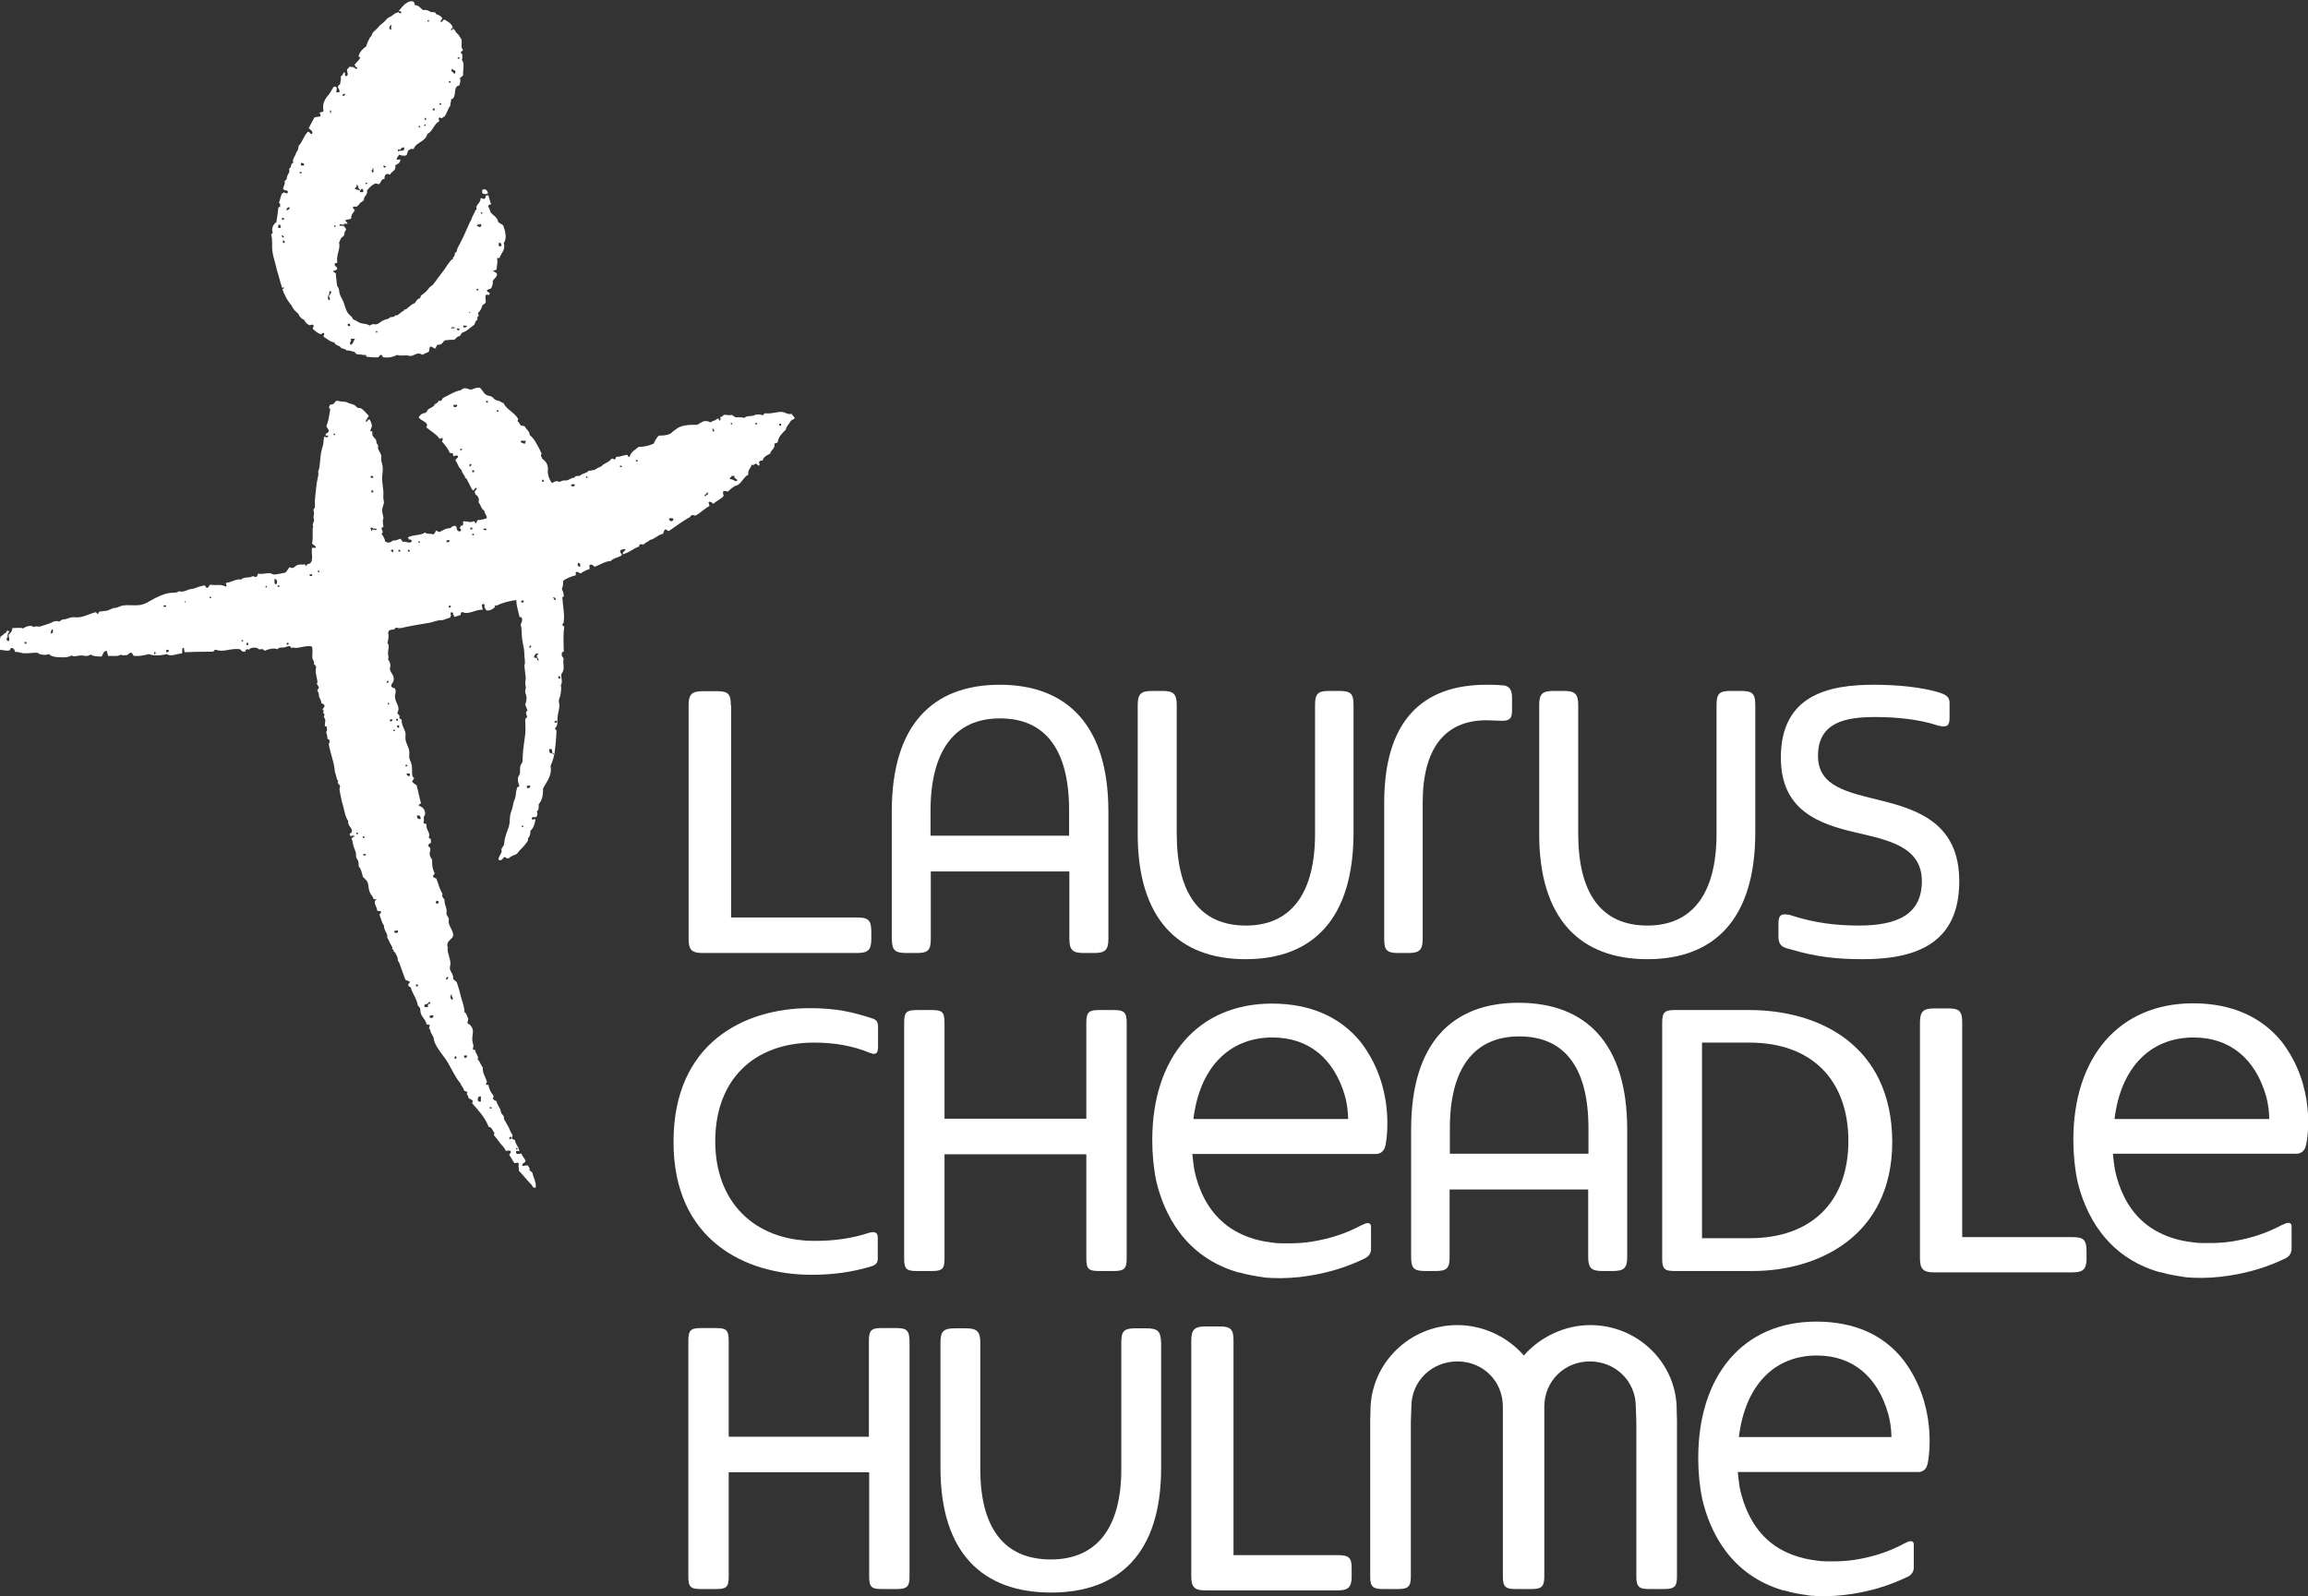 <?xml version="1.0" encoding="UTF-8"?> <!-- Generator: Adobe Illustrator 22.1.0, SVG Export Plug-In . SVG Version: 6.00 Build 0) --> <svg xmlns="http://www.w3.org/2000/svg" xmlns:xlink="http://www.w3.org/1999/xlink" version="1.1" id="Layer_1" x="0px" y="0px" viewBox="0 0 857.7 593.2" style="enable-background:new 0 0 857.7 593.2;" xml:space="preserve"><rect x="0" y="0" width="857.7" height="593.2" fill="#333333" stroke="none"/> <style type="text/css"> .st0{fill:#FFFFFF;} </style> <g> <path class="st0" d="M301.6,473.8c8.1,0,15.2-1,22.4-3.2c1.5-0.5,2.2-1.3,2.2-2.8V460c0-1.9-1-2.4-3.3-1.8c-6,2-12.6,3-20.1,3 c-22.5,0-37-14.5-37-37c0-22.7,14.1-36.7,36.8-36.7c7.8,0,14.6,1.3,20.6,3.8c0.6,0.2,1.2,0.4,1.6,0.4c0.7,0,1.5-0.3,1.5-2.6v-7.4 c0-1.9-0.5-2.7-2.2-3.2c-7-2.3-13.3-3.8-23.1-3.8c-24.5,0-50.7,13-50.7,49.6C250.2,460.8,276.8,473.8,301.6,473.8z"></path> <path class="st0" d="M351,467.7V429h52.7v38.7c0,3.9,0.8,4.7,4.7,4.7h5.5c3.9,0,4.8-0.9,4.8-4.7v-87.5c0-3.9-0.9-4.8-4.8-4.8h-5.5 c-3.9,0-4.7,0.9-4.7,4.8v35.6H351v-35.6c0-4-0.8-4.8-4.7-4.8h-5.6c-3.9,0-4.7,0.9-4.7,4.8v87.5c0,3.9,0.8,4.7,4.7,4.7h5.6 C350.2,472.4,351,471.6,351,467.7z"></path> <path class="st0" d="M615.7,471.2c0-0.1-0.1-0.1-0.1-0.2v0.3C615.7,471.2,615.7,471.2,615.7,471.2z"></path> <path class="st0" d="M650.1,375.4h-27.7c-3.9,0-4.7,0.9-4.7,4.8v87.5c0,3.9,0.8,4.7,4.7,4.7h28.9c23.9,0,51.9-12.6,51.9-48.1 C703,388.2,675.7,375.4,650.1,375.4z M650.2,460.2h-17.7v-72.7h17.6c23,0,36.8,13.7,36.8,36.7C686.8,446.8,673.1,460.2,650.2,460.2 z"></path> <path class="st0" d="M333.1,493.6h-5.5c-3.9,0-4.7,0.9-4.7,4.8v35.6h-52.1v-35.6c0-4-0.8-4.8-4.7-4.8h-5.6c-3.9,0-4.7,0.9-4.7,4.8 v87.5c0,3.9,0.8,4.7,4.7,4.7h5.6c3.9,0,4.7-0.8,4.7-4.7v-38.7H323v38.7c0,3.9,0.8,4.7,4.7,4.7h5.5c3.9,0,4.8-0.9,4.8-4.7v-87.5 C337.9,494.5,337,493.6,333.1,493.6z"></path> <path class="st0" d="M770.1,459.8h-1.5h-39.4v-79.7c0-4.1-0.9-5.3-5.1-5.3h-5.3c-4.1,0-5.3,1.2-5.3,5.3v87.5c0,4.1,1.2,5.3,5.3,5.3 h51.3c3.5,0,4.8-0.8,5.2-3.5c0.1-0.5,0.1-1.1,0.1-1.8v-2.5C775.4,460.7,774.2,459.8,770.1,459.8z"></path> <path class="st0" d="M497.1,578h-1.5h-37.2v-79.7c0-4.1-0.9-5.3-5.1-5.3h-5.3c-4.1,0-5.3,1.2-5.3,5.3v87.5c0,4.1,1.2,5.3,5.3,5.3 h49c3.5,0,4.8-0.8,5.2-3.5c0.1-0.5,0.1-1.1,0.1-1.8v-2.5C502.4,578.9,501.3,578,497.1,578z"></path> <path class="st0" d="M425.9,493.7h-4c-4.3,0-5.2,1.1-5.2,5.3v47c0,21.7-9,33.6-26.2,33.6c-17.5,0-26.2-11.9-26.2-33.6v-47 c0-4.1-1.2-5.3-5.4-5.3h-4c-4.3,0-5.4,1.1-5.4,5.3v46.6c0,31.7,15.8,46.3,41.1,46.3s40.9-14.6,40.9-46.3v-46.6 C431.3,494.8,430.4,493.7,425.9,493.7z"></path> <path class="st0" d="M591,492.5c-9.4,0-18.6,4.3-24.7,11.3c-6.1-7-15.2-11.3-24.7-11.3c-17.8,0-32.3,14.3-32.3,31.8l-0.1,3.6v58 c0,3.8,0.9,4.7,4.9,4.7h5.4c3.8,0,4.8-0.9,4.8-4.7v-57.5l0.2-5.6c0-9.4,7.5-16.8,17.1-16.8c9.6,0,16.9,7.4,16.9,16.8l0,5.6v57.5 c0,3.8,0.9,4.7,4.8,4.7h2.9h0h2.9c3.8,0,4.8-0.9,4.8-4.7v-57.5l0-5.6c0-9.4,7.4-16.8,16.9-16.8c9.6,0,17.1,7.4,17.1,16.8l0.2,5.6 v57.5c0,3.8,0.9,4.7,4.8,4.7h5.4c4,0,4.9-0.9,4.9-4.7v-58l-0.1-3.6C623.3,506.8,608.8,492.5,591,492.5z"></path> <path class="st0" d="M847.8,387c-7.4-9-18.4-14.1-32.8-14.1c-27.6,0-44.5,20.1-44.5,50.7c0,5.4,0.5,10.5,1.5,15.3 c2.7,11.5,10.2,28.2,30.8,34l0-0.1c1.7,0.5,3.4,0.9,5.1,1.2c0,0,0,0,0,0c0,0,0.1,0,0.1,0c0.6,0.1,1.1,0.2,1.7,0.3 c0.4,0.1,0.9,0.1,1.3,0.2c0.2,0,0.3,0,0.5,0.1c0.5,0.1,1.1,0.1,1.6,0.2c0.2,0,0.3,0,0.5,0c0.5,0,0.9,0.1,1.4,0.1 c4.5,0.2,9.1-0.1,13.5-0.8c7.7-1.2,14.4-3.3,20.8-6.4c2.4-1.1,2.3-3.5,2.3-3.5l0,0v-3.6l0-3.3c0-0.1,0-0.5,0-1.5 c0-1.3-1-1.3-1.3-1.3c-0.1,0-0.1,0-0.1,0l0,0c-0.6,0-1.3,0.5-2.2,0.8c-5.5,2.9-11.1,4.9-18.5,6.1c-2.7,0.4-5.3,0.6-7.8,0.6 c-0.1,0-0.2,0-0.4,0c-1,0-1.9,0-2.9,0c-1.2,0-2.4-0.1-3.7-0.3c-4.2-0.5-8.5-1.6-12.5-3.7c-5.9-3-11.1-8.2-14.3-16.6 c-0.1-0.3-0.2-0.7-0.4-1c-0.6-1.8-1.2-3.8-1.6-5.9c0,0,0,0,0,0c-0.3-1.8-0.5-3.7-0.7-5.7h16.3v0h42.2h0.5h0.5h0.7h8.1 c1.5,0,2.7-1,3.2-2.3c0.1-0.3,0.2-0.7,0.3-1C857.6,422.9,860.8,403.8,847.8,387z M843.3,415.9h-57.5c2.3-18.9,13.1-30.3,29.4-30.3 c13.5,0,22.9,7.9,26.9,21.7c0.7,2.5,1,4.9,1.1,6.5C843.3,415.1,843.3,415.9,843.3,415.9L843.3,415.9z"></path> <path class="st0" d="M509.5,464.3L509.5,464.3l0-3.6l0-3.3c0-0.1,0-0.5,0-1.5c0-1.3-1-1.3-1.3-1.3c-0.1,0-0.1,0-0.1,0v0 c-0.6,0-1.3,0.5-2.2,0.8c-5.5,2.9-11.1,4.9-18.5,6.1c-2.6,0.4-5.3,0.6-7.8,0.6c-0.1,0-0.2,0-0.4,0c-1,0-1.9,0-2.9,0 c-1.2,0-2.4-0.1-3.7-0.3c-4.2-0.5-8.5-1.6-12.5-3.7c-5.8-3-11.1-8.2-14.3-16.6c-0.1-0.3-0.2-0.7-0.4-1c-0.6-1.8-1.2-3.8-1.6-5.9 c0,0,0,0,0,0c-0.3-1.8-0.5-3.7-0.7-5.7h16.3v0h42.2h0.5h0.5h0.7h8.1c1.5,0,2.7-1,3.2-2.3c0.1-0.3,0.2-0.7,0.3-1 c0.5-2.6,3.6-21.8-9.4-38.5c-7.4-9-18.4-14.1-32.8-14.1c-27.6,0-44.5,20.1-44.5,50.7c0,5.4,0.5,10.5,1.5,15.3 c2.7,11.5,10.2,28.2,30.8,34l0-0.1c1.7,0.5,3.4,0.9,5.1,1.2c0,0,0,0,0,0c0,0,0.1,0,0.1,0c0.6,0.1,1.1,0.2,1.7,0.3 c0.4,0.1,0.9,0.1,1.3,0.2c0.2,0,0.3,0,0.5,0.1c0.5,0.1,1.1,0.1,1.6,0.2c0.2,0,0.3,0,0.5,0c0.5,0,0.9,0.1,1.4,0.1 c4.5,0.2,9.1-0.1,13.5-0.8c7.7-1.2,14.4-3.3,20.8-6.4C509.7,466.6,509.5,464.3,509.5,464.3z M472.9,385.6 c13.5,0,22.9,7.9,26.9,21.7c0.7,2.5,1,4.9,1.1,6.5c0.1,1.3,0.1,2.1,0.1,2.1h-57.5C445.8,397,456.6,385.6,472.9,385.6z"></path> <path class="st0" d="M675,491.2c-27.3,0-43.9,20.1-43.9,50.7c0,5.4,0.5,10.5,1.5,15.3c2.7,11.5,10.1,28.2,30.4,34l0-0.1 c1.7,0.5,3.3,0.9,5,1.2c0,0,0,0,0,0c0,0,0.1,0,0.1,0c0.6,0.1,1.1,0.2,1.7,0.3c0.4,0.1,0.9,0.1,1.3,0.2c0.2,0,0.3,0,0.5,0.1 c0.5,0.1,1.1,0.1,1.6,0.2c0.2,0,0.3,0,0.5,0c0.5,0,0.9,0.1,1.4,0.1c4.4,0.2,8.9-0.1,13.3-0.8c7.6-1.2,14.2-3.3,20.6-6.4 c2.4-1.1,2.2-3.5,2.2-3.5l0,0l0-3.6v-3.3c0-0.1,0-0.5,0-1.5c0-1.3-0.9-1.3-1.2-1.3c-0.1,0-0.1,0-0.1,0l0,0c-0.6,0-1.3,0.5-2.1,0.8 c-5.4,2.9-11,4.9-18.3,6.1c-2.6,0.4-5.2,0.6-7.7,0.6c-0.1,0-0.2,0-0.3,0c-0.9,0-1.9,0-2.9,0c-1.2,0-2.4-0.1-3.6-0.3 c-4.1-0.5-8.4-1.6-12.4-3.7c-5.8-3-10.9-8.2-14.1-16.6c-0.1-0.3-0.2-0.7-0.4-1c-0.6-1.8-1.2-3.8-1.6-5.9c0,0,0,0,0,0 c-0.3-1.8-0.5-3.7-0.7-5.7h16v0h41.6h0.5h0.5h0.6h8c1.5,0,2.7-1,3.1-2.3c0.1-0.3,0.2-0.7,0.3-1c0.5-2.6,3.6-21.8-9.2-38.5 C700,496.2,689.2,491.2,675,491.2z M702.9,534.1h-56.7c2.3-18.9,12.9-30.3,29-30.3c13.3,0,22.6,7.9,26.5,21.7 c0.7,2.5,1,4.9,1.1,6.5C702.9,533.3,702.9,534.1,702.9,534.1L702.9,534.1z"></path> <path class="st0" d="M524.4,419.8v47.3c0,4.2,0.9,5.3,5.3,5.3h3.9c4.2,0,5.1-1.2,5.1-5.3v-25h51.5v25c0,4.2,1.2,5.3,5.3,5.3h3.9 c4.2,0,5.3-1.2,5.3-5.3v-47.3c0-32.2-15.5-47.1-40.4-47.1C539.8,372.7,524.4,387.5,524.4,419.8z M564.6,385.2 c17.2,0,25.7,12.1,25.7,34.1v9.5h-51.5v-9.5C538.8,397.3,547.6,385.2,564.6,385.2z"></path> <path class="st0" d="M271.6,262.2c0-4.2-0.9-5.3-5.1-5.3h-5.3c-4.2,0-5.3,1.2-5.3,5.3v86.7c0,4.2,1.2,5.3,5.3,5.3h57.3 c4.2,0,5.3-1.2,5.3-5.3v-2.6c0-4.4-1.2-5.3-5.3-5.3h-46.8V262.2z"></path> <path class="st0" d="M462.9,356.5c24.8,0,40.1-14.8,40.1-47.1v-47.3c0-4.2-0.9-5.3-5.3-5.3h-3.9c-4.2,0-5.1,1.2-5.1,5.3v47.8 c0,22-8.8,34.1-25.7,34.1c-17.2,0-25.7-12.1-25.7-34.1v-47.8c0-4.2-1.2-5.3-5.3-5.3h-3.9c-4.2,0-5.3,1.2-5.3,5.3v47.3 C422.6,341.7,438.1,356.5,462.9,356.5z"></path> <path class="st0" d="M519.5,354.2h3.9c4.2,0,5.3-1.2,5.3-5.3v-50.6c0-20.2,8.3-30.6,23.7-30.6c1.6,0,4.2,0.2,5.8,0.2 c2.8,0,3.7-0.9,3.7-3.7v-4.9c0-3.2-1.2-4.6-3.9-4.6c-1.9-0.2-3.9-0.2-5.6-0.2c-24.1,0-38,13.7-38,43.8v50.8 C514.4,353.1,515.4,354.2,519.5,354.2z"></path> <path class="st0" d="M612.2,356.5c24.8,0,40.1-14.8,40.1-47.1v-47.3c0-4.2-0.9-5.3-5.3-5.3H643c-4.2,0-5.1,1.2-5.1,5.3v47.8 c0,22-8.8,34.1-25.7,34.1c-17.2,0-25.7-12.1-25.7-34.1v-47.8c0-4.2-1.2-5.3-5.3-5.3h-3.9c-4.2,0-5.3,1.2-5.3,5.3v47.3 C571.8,341.7,587.4,356.5,612.2,356.5z"></path> <path class="st0" d="M336.9,354.2h3.9c4.2,0,5.1-1.2,5.1-5.3v-25h51.5v25c0,4.2,1.2,5.3,5.3,5.3h3.9c4.2,0,5.3-1.2,5.3-5.3v-47.3 c0-32.2-15.5-47.1-40.4-47.1c-24.8,0-40.1,14.8-40.1,47.1v47.3C331.5,353.1,332.4,354.2,336.9,354.2z M371.6,267 c17.2,0,25.7,12.1,25.7,34.1v9.5h-51.5v-9.5C345.9,279.1,354.7,267,371.6,267z"></path> <path class="st0" d="M665.3,352.8c10,3,17.9,3.7,27.1,3.7c20.9,0,35.7-6.7,35.7-29c0-21.1-14.8-26.4-28.8-29.9 c-13-3.2-23.7-5.3-23.7-16.7c0-12.8,10.9-14.4,21.3-14.4c7.2,0,16,0.7,23.4,3.2c3.2,0.7,4.2,0.2,4.2-3v-5.3c0-2.1-0.9-3-3.5-3.9 c-6.5-2.1-16-3-24.6-3c-16.7,0-34.6,3.7-34.6,27.1c0,19.5,13.9,24.6,27.8,27.8c11.8,2.8,24.6,5.1,24.6,18.1 c0,12.3-9,16.5-23.4,16.5c-8.1,0-16.5-0.9-25.5-3.9c-3.2-0.7-4.4-0.2-4.4,3.2v5.1C661.1,351.2,662.1,352.1,665.3,352.8z"></path> <path class="st0" d="M256.9,191.6c0.5-0.5,0.9,0.1,1.6,0c1.9-1,3.2-2.5,5.1-3.5c0.2-0.6-0.7-1.3,0-1.6c0.9-0.1,1,0.6,1.6,0.7 c1.1-1.1,2.7-1.7,3.7-2.8c0-0.7-0.5-1.3,0-1.9c0.8-0.1,1.1,0.2,1.6,0.2c0.8-0.7,1.4-1.3,2.3-1.9c0.5-0.3,1.2-0.4,1.6-0.7 c1.5-1.1,2.1-2.9,3.7-3.7c-0.3-1.9,1-2.3,1.2-3.7c0.4,0,0.5,0.3,0.9,0.2l-0.1-0.4l0.3,0.1c0.8-0.8,1,0.4,1.6,0.5 c0.5-0.4,0.1-0.9,0-1.4c0.4-0.2,0.6-0.7,1.4-0.5c0.3-1.4,1.6-2,2.8-2.6c0.3-1.5,1.9-1.7,1.6-3.7c0.3-0.2,0.9-0.2,1.2-0.5 c0.3-2.3,1.8-3.4,3-4.7c0.3-1.5,1.3-2.1,1.9-3.3c0.4-0.5,1.3-0.4,1.4-1.2c-0.4-0.4-0.8-0.9-1.2-1.4c-1.4,0.4-2.3-0.6-3.5-0.7 c-1.9-0.1-3.8,0.8-6.3,0.5c-0.5,0.1-0.4,0.8-1.2,0.7c-0.4-0.4-1.6-0.2-2.3-0.2c-1,0.7-2,0.4-3.3,0.7c-0.4,0.1-0.6,0.4-0.9,0.5 c-0.3,0-0.8-0.2-1.2-0.2c-0.7,0-1.4,0-2.1,0c-0.6-0.3-0.9-0.8-1.6-0.9c-0.9,0.4-1.8-0.2-2.6,0c-0.5,0.1-0.7,1-1.4,0.7 c-0.1,0.4,0.3,1.4-0.2,1.4c-0.5-0.1-0.2-0.9-0.9-0.7c-0.6,0.7-1.9,0.8-2.6,1.4c-0.6-0.4-1.2-0.5-1.9-0.5c-1.2,0-2.2,1.1-3.1,1.4 c-2.2-0.1-4.3,0.1-5.6,0.5c-0.6,0.2-1.2,0.5-1.6,0.7c-0.9,0.6-1.1,0.9-1.9,1.4c-0.9,1.3-3.6,1.4-5.1,1.4c-0.8,0.8-1.4,1.9-1.9,3 c-1.6,0.7-3.4,1.2-5.6,1.2c-1.2,1.1-2.9,1.8-3.3,3.7c-0.9,0.2-0.4-1-1.4-0.7c-1.2,0.2-2.1,0.7-3.5,0.7c-0.5,0.1-0.1,1-0.7,0.9 c-0.6,0.1-0.5-0.4-1.2-0.2c-0.8,1.4-2.8,1.6-3.7,2.8c-0.9,0.4-1.8,0.8-2.6,1.4c-0.9-0.1-1.2,0.4-2.1,0.2c-0.5,0.8-1.8,1-2.6,1.4 c-0.3,0.1-0.4,0.4-0.7,0.5c-0.5,0.2-1.1,0-1.6,0.2c-0.1,0-0.3,0.4-0.5,0.5c-0.3,0.2-0.5,0.1-0.9,0.2c-0.5,0.2-0.9,0.5-1.4,0.7 c-0.6,0.3-1.1,0.1-1.9,0.2c-0.4,0.1-0.9,0.4-1.2,0.5c-0.5,0-0.9-0.5-1.4-0.2c-0.7,0-0.8,0.6-1.6,0.5c-0.6-0.9-1.2-2-1.4-3.5 c-0.1-0.7,0.1-1.5,0-2.1c-0.2-1.7-1-2.5-2.1-3.3c-0.1-0.6-0.9-1.2-0.2-1.9c-1.3-2.6-2.4-5.2-4.5-7c0.1-1.3-1.3-2-1.9-3.3 c-0.7,0.2-0.8-0.2-1.4-0.2c-0.4-0.5-0.6-1.2-1.2-1.6c0.1-0.3,0.3-0.4,0.2-0.9c-1.4-2.4-4.2-3.3-5.4-5.8c-0.6-0.1-0.8-0.4-1.4-0.7 c-0.4-0.2-1.1-0.2-1.6-0.5c-0.5-0.3-0.9-0.9-1.4-1.2c-0.7-0.3-1.5-0.3-2.1-0.7c-1-0.7-1.4-1.9-2.3-2.6c-1.6-0.2-2.2,0.6-3.5,0.7 c-0.8-0.1-1.2-0.6-2.3-0.5c-0.4,0.2-0.9,0.3-1.2,0.7c-2.6,0.5-4.4,1.9-6.5,2.8c-0.5,0.2-0.5,0.9-0.9,1.2c-0.4,0-0.7,0-0.9-0.2 c0,0.8-1,1.2-1.4,1.4c-0.1,0-0.2,0.4-0.2,0.5c-0.7,0.6-1.2,0.9-1.9,1.2c-0.7,0.3-0.9,1.5-1.6,1.6c-1.2,0.1-1.8,0.8-2.3,1.6 c0.7,1.4,4.1,1.8,2.8,3.7c1.6,1.4,3.6,2.4,4.9,4.2c0.6,0.3,1-0.7,1.2,0c0.2,0.7-0.3,0.6-0.2,1.2c1.1,1.2,2.1,2.4,2.8,4 c0.3,0.2,0.6,0.3,1.2,0.2c0,0.6,0,1.1,0.5,1.2c0-0.4,1.4-0.4,1.4,0c0.1,0.9-1,0.7-0.9,1.6c0.8,0.9,1,2.6,2.1,3.3 c0.2,0.7,0.4,1.1,0.7,1.6c0.2,0.4,0.9,0.9,0.7,1.6c0.6-0.1,0.7,0.5,0.9,0.9c0.8,1.2,1.2,2.8,2.1,3.7c0.6-0.2,0.5-1.1,1.4-0.9 c0,0.9-1,0.7-0.7,1.9c0.2,0.8,1.1,0.8,1.2,1.6c0.4,0.3,0.2,1.2,0.2,1.9c0.8,0.9,1,2.5,2.1,3c0,1.3,1,1.5,0.9,2.8 c-1,0.4-2,0.6-3.3,0.7c-0.5,0.2-0.3,1.1-0.9,1.2c-0.2-0.3-0.2-0.9-0.9-0.7c-1.1,0.6-2.2-0.2-3.7,0c0,0.7,0.2,1.6-0.5,1.6 c-0.2,0-0.3,0-0.5,0l0.1,0.4l-0.4,0.3c0.1,0.4,0.7,0.4,0.5,1.2c-1,0.7-1.8-0.5-1.6-1.6l-0.3,0.1l-0.1-0.4c-0.9,0-1.5,0.4-1.9,0.9 c-1.8,0-2.8,0.8-4,1.4c-0.7,0.1-0.7-0.5-1.4-0.5c-0.3,0.6-0.4,1.3-1.2,1.4c-0.8-0.4-2.4,0-2.8-0.7c-1.6,1.2-4.9,0.8-6.5,1.9 l0.4,0.3l-0.1,0.4c0.7,0,1.3,0,1.2,0.7c-0.6,1.1-2.1-0.2-3.5,0.2c0.2-0.7-0.6-0.4-0.5-1.2c-1,0.2-1.7,0.8-3,0.7 c-0.5,0.5-1.1,0.9-2.3,0.7c0-0.2-0.2-0.3-0.5-0.2c-0.2-1.2-0.8-2.2-1.4-3c0.9-0.7,0.1-1.1,0-2.1c0.1-0.3,0.5-0.3,0.7-0.5 c-0.1-0.9-0.3-1.9-0.2-2.6c0-0.3,0.3-0.3,0.2-0.7c-0.1-0.9-0.5-1.9-0.5-2.8c0-1,0.6-2,0.7-3c0-0.3-0.2-0.8-0.2-1.2 c-0.1-0.8,0-1.7,0-2.6c-0.1-1.4-0.4-3.1-0.5-4.7c0-1.7,0.4-3.3,0.2-4.9c-0.1-0.7-0.4-1.4-0.5-2.1c-0.1-0.7,0.1-1.4,0-1.9 c-0.2-0.8-0.9-1.7-1.2-2.6c-0.1-0.4,0.1-0.8,0-1.2c0-0.1-0.4-0.6-0.5-0.7c-0.2-0.4-0.1-1-0.2-1.2c-0.4-0.7-1.1-1.2-1.4-1.9 c-0.2-0.3,0.1-0.8,0-1.2c-0.2-0.5-1.1,0.1-0.7-0.7c0.2-0.6,0.5-1,0.5-1.6c0-0.8-0.5-1.6-0.7-2.1c-0.1-0.2-0.2-0.3-0.5-0.2l-0.1,0.4 l-0.4-0.1c0,0.2,0,0.3,0,0.5c-0.2,0-0.3,0-0.5,0c0-0.2,0-0.3,0-0.5l0.1-0.4l0.4,0.1c-0.3-0.9,0.6-0.7,0.5-1.4 c-0.9-0.9-1.9-2.3-3-2.8c-0.3-0.1-0.8,0-1.2-0.2c-0.2-0.1-0.5-0.5-0.7-0.7c-0.8-0.6-1.4-0.6-2.3-0.9c-0.5-0.2-0.8-0.4-1.2-0.5 c-1.1-0.2-2.2-0.1-3.3-0.5c-0.8,0.1-0.8,0.9-1.4,1.2c-0.4,0.4-1.6,0-1.4,0.9c-0.8,0.4,0.4,0.8,0.2,1.4c-0.4,2-0.6,4.3-1.4,5.8 c0.1,0.9,0.9,1.2,0.9,2.1c-0.3,0.4-0.6,0.8-1.2,0.9l0.1,0.3l-0.1,0.4c0.3,0,0.6,0,0.9,0c0.1,0.7-0.6,0.8-0.9,0.5l-0.2-0.1l-0.2-0.1 c-0.4,0.7-0.3,2.1-0.5,3c-0.2,0.8-0.5,1.7-0.7,2.6c-0.4,2.2-0.4,3.8-0.7,5.8c-0.1,0.7-0.5,1.7-0.5,2.1c0,0.1,0.2,0.3,0.2,0.2 c-0.3,2-0.8,3.6-0.9,5.4c-0.2,2-0.4,3.4-0.5,4.9c0,0.8,0.1,1.6,0,2.3c0,0.4-0.4,0.6-0.5,0.9c0,0.5,0.3,1.1,0.2,1.6 c0,0.4-0.2,0.8-0.2,1.2c0,0.4,0.3,0.8,0.2,1.2c0,0.6-0.4,1-0.5,1.6c0,0.3,0.2,0.6,0.2,0.7c0,0.3-0.2,0.3-0.2,0.7 c0,2.3,0.1,3.9-0.2,5.6c0.3,0.7,1.4,0.6,1.4,1.6c-0.5,0-0.9,0-1.4,0c-0.6,1.7,1.2,6-1.9,6.1l0.1,0.3l-0.4,0.1c0,0.4-0.3,0.6-0.2,0 l-0.3-0.1l0.1-0.3c-0.9,0.3-1.8,0-2.6,0.2c-0.8,0.2-1.3,1-2.1,1.2c-0.6,0.1-0.5-0.4-1.2-0.2c-0.4,0.7-0.9,1.3-1.4,1.9 c-1.2,0.2-3.4,0.8-4.4,0.7c-0.6-0.1-1-0.5-1.6-0.5c-1.3,0-2.6,0.5-4.2,0.2c-0.3,0.3-0.1,1.1-0.7,1.2c-0.7,0.2-0.7-0.4-1.4-0.2 c-1.4,0.8-3,0-4.2,1.2c-1.8-0.4-3.6,1.1-5.6,1.2c-0.1,0.7,0.6,1.2-0.2,1.4c-1.5-1-3.4-0.3-5.6-0.7c-0.6,0.2-0.5,1.1-1.2,1.2 c-0.7,0-0.4-1-1.2-0.9c-1.1,0.2-2.4,0.6-3.1,0.9c-0.8,0.4-1.2,0.3-2.1,0.5c-0.4,0.1-1,0.3-1.4,0.5c-1.1,0.3-1.7,0.6-2.6,0.2 c-1.1,0.8-2.3,0.5-3.7,0.7c-2.1,0.3-5.2,1.8-6.5,2.6c-1.1,0.6-2.2,1.3-3.3,1.6c-2.2,0.8-5.1,0-7.7,0.5c-0.5,0.1-1.2,0.5-1.9,0.7 c-0.3,0.1-0.8,0.1-1.2,0.2c-1.2,0.3-1.5,0.7-2.3,0.9c-1.1,0.3-2.3,0.2-3.3,0.5c0,0.4,0,0.8-0.5,0.7c-0.4-0.1-0.2-0.7-0.9-0.5 c-1.5,0.4-3.1,1.2-4.7,1.6c-1.4,0.4-2.3,0.2-3.5,0.2c-0.9,0-1.8,0.5-2.6,0.7c-0.4,0.1-1,0.1-1.4,0.2c-0.5,0.2-0.6,0.6-1.2,0.7 c-1.6-0.6-2.6,0.5-4,0.9c-0.5,0.2-1,0.3-1.6,0.5c-0.5,0.2-1.2,0.4-1.6,0.5c-0.8,0.1-1.4-0.4-2.1,0.2c-1-1-3.2-0.2-4,0.5 c-0.9-0.5-2.7-0.1-4-0.2c0,1.3-0.8,1.8-1.4,2.6l0.1,0.4l-0.1,0.4c0.3,0.3,0.3,0.8,0.2,1.4c-1.2,0.2-1-0.8-0.7-1.4 c0.1,0,0.2,0,0.2,0l-0.1-0.4l0.1-0.4c-0.2-0.8,1-0.9,0.2-1.6c-1-0.2-0.4,1.1-1.4,0.9c-0.2,0.6-0.9,0.8-1.4,1.2 c-0.6,1.4-0.5,3.4-0.7,5.1c1.5-0.2,2.3,0.4,3.7,0.2c0.7-0.1,0.3-1.2,1.4-0.9c0.5,0.3,0.8,0.7,0.9,1.4c1.1-0.1,2.1,0.4,3.3,0.5 c1.8,0.1,3.9-0.3,4.9-0.2c0.3,0,0.6,0.4,0.9,0.5c1.5,0.4,2.5,0.4,3.5,0c0.8,0.9,2.2,1.1,4,1.2c2.2,0.1,3.5-0.1,4.4-0.7 c0.8,0.7,2.3,0,3.7,0c0.7,0,1.4,0.3,2.1,0.2c0.6-0.1,0.9-0.4,1.4-0.5c0.9,0.7,2.4,0.7,4,0.7c0.5-0.8,0.6-2.1,1.9-2.1 c0.1,0.7,0.3,1.2,0.5,1.9c1.6-0.1,3.7,0.3,4.7-0.5c0.4,0.4,1.5,0.2,2.3,0.2c0.6-0.3,0.8-0.9,1.6-0.9c0.7,0.2,0.4,1.3,1.4,1.2 c2,0.1,3.6-0.3,5.1-0.7c1.9,0.8,5,0.5,6.6,0c1.8,1.1,3.4-0.1,5.6-0.2c0.6-0.4-0.3-2.3,0.9-2.1c-0.1,0.8,0.2,1.1,0.2,1.6 c3.3-0.1,6.3-0.2,10.5-0.2c0.5-0.1,0.4-0.8,1.2-0.7c2.6,1.1,5.5-0.7,8.9-0.2c0.4,0.3,0.6,0.9,1.4,0.9c0.3,0,0.5-0.1,0.7-0.2 l-0.1-0.4l0.4-0.1c0-0.2,0.2-0.3,0.5-0.2l0.2,0.1l0.2,0.1c0.5-0.8,1.8-0.9,3-0.7c0.3,0,0.3,0.4,0.7,0.5c0.4,0.1,1.1-0.1,1.4,0 c0.5,0.1,0.5,0.7,0.9,0.5c1.1-0.5,3.2-1.1,4.7-0.5c0.3-0.9,1.8-0.5,2.6-0.7c1-0.3,2.2-1,2.3,0.2l0.2-0.1l0.2,0.1 c0.6-0.4,0.8,0.1,1.6,0c1.8-0.1,4.1-1,5.8-0.5c0.5,1.3,0,2.8,0.2,4.2c0.1,0.9,1,1.6,0.5,2.3c0.4,0.3,0.8,0.6,0.9,1.2 c-0.1,0.4-0.2,0.9-0.2,1.4c0,1,0.7,3.5,0.7,4.2c0,0.1-0.3,0.1-0.2,0.5c0.1,0.7,0.8,1,0.7,1.6c-0.1,0.4-0.7,0.4-0.5,1.2 c0.7,0.7,0.4,1.8,0.7,2.3c0.3,0.6,0.8,1.5,0.7,2.1c0.5,0.3,1.2,0.4,1.2,1.2c-0.1,0.6-0.7,0.7-0.7,1.4c0.8,0,0.2,0.6,0.2,0.9 c0,0.2,0.5,0.6,0.5,0.9c0,0.3-0.3,0.3-0.2,0.7c0.1,0.6,0.4,0.6,0.5,1.2c0,0.6-0.2,1.4-0.2,2.1c-0.1,0.6,1.1-0.1,0.7,0.7 c0.3,1,0.1,1-0.2,1.9c0.4,0.6,0.4,1.4,0.5,2.3c0.2,0.3,0.9,0.1,0.7,0.7c0.5,0.5-0.3,0.7-0.2,1.4c0.5,3,1.8,6.2,2.1,8.9 c0.1,1.2,0.2,1.6,0.5,2.3c0.4,1.2,0.2,1.8,0.9,2.3c-0.6,1.3,0.5,1,0.7,2.1c-0.5,1.1,0,2.2,0.2,3.5c0.3,1.7,0.6,2.7,0.9,3.7 c0.6,2.2,0.8,4.2,1.9,5.6c-0.2,1.9,1.2,2.2,1.4,3.7c0,0.8-0.8,0.8-0.9,1.4c0.4,0,0.2,0.8,0.7,0.7l0.1-0.4l0.4,0.1 c0.2,0,0.3,0,0.5,0c0,0.2,0,0.3,0,0.5c-0.2,0-0.3,0-0.5,0l-0.1,0.4l-0.4-0.1c0.4,1.1,0.5,1.9,0.7,2.8c0.3,1.2,0.7,1.7,0.9,2.6 c0.2,0.6,0,1.3,0.2,1.9c0.1,0.4,0.6,0.9,0.7,1.4c0.2,0.6,0.2,1.2,0.2,1.9c0.9,0.9,1.2,2.5,1.6,4c0.6,0.4,0.9,0.9,1.4,1.4 c0.8,1.1,0.6,2.8,0.9,3.5c0.1,0.2,0.1,0.4,0.2,0.7c0.4,1,1.3,1.6,1.4,2.6c0.4,0,0.8,0,1.2,0c-1.7,1.1,0,2.5,0.2,4.2 c0.2,0.5,1.3-0.1,1.4,0.5c0.1,0.7-0.7,0.5-0.5,1.4c0.6,1.2,0.8,2.8,1.6,3.7c-0.1,1.3,0.8,2.4,1.2,3.5c0.1,0.3-0.1,0.7,0,0.9 c0.1,0.3,0.3,0.6,0.5,0.9c0.4,1.1,1,1.9,1.4,2.8c0.1,0.2-0.1,0.5,0,0.7c0,0.1,0.4,0.1,0.5,0.2c0.1,0.2-0.1,0.5,0,0.7 c0,0.1,0.4,0.1,0.5,0.2c0.3,0.7,0.7,1.3,0.9,1.9c0.1,0.3,0.1,0.8,0.2,1.2c0.1,0.3,0.3,0.6,0.5,0.9c0.8,2.3,1.5,4.2,2.3,6.3 c0.6,0.2,1.2,0.4,1.6,0.7c0,0.7-0.8,0.5-0.5,1.4c0,0.6,0.9,0.3,0.9,0.9c0.7,2.4,2.2,3.9,2.6,6.6c0.5,0.3,0.8,0.8,0.9,1.4 c-0.1,2.6,1.9,3.3,2.3,5.4c0.1,0.4,1.1,0,1.2,0.5c0.1,0.6-0.4,0.5-0.2,1.2c0.6,0.4,0.4,1.1,0.7,1.6c0.3,0.6,0.7,1.1,0.9,1.6 c0.1,0.4,0.1,0.8,0.2,1.2c0.6,2,1.8,3.5,2.8,4.9c0.4,0.6,0.9,1.2,1.4,1.9c2,2.8,3.5,6.8,5.6,9.1c0.3,1.1,1.2,1.6,1.4,2.8 c0.3,0.3,1.2,0.1,1.2,0.7c-0.5,0.5,0,0.8,0.2,1.2c0.1,0.2,0.1,0.5,0.2,0.7c0.4,0.6,1.4,0.6,1.6,1.2c0,0.4-0.3,0.5-0.2,0.9 c2.3,2.6,4.7,5.1,6.1,8.7c1.3,0.1,1.3,1.5,2.1,2.1c0.1,0.8-0.4,0.7,0,1.2c1.2,1.2,2,2.9,3.3,4c0.2,0.6,0.8,0.9,0.9,1.6 c0.6,0.1,1.7-0.3,1.9,0.2c0.2,0.9-0.6,0.7-0.5,1.4c0.7,1,1.2,2.1,1.9,3c0.8,0,1.2-0.5,1.6,0.2c-0.3,0.9,0.1,1.3,0,2.6 c1.6,1.6,2.9,3.4,4.4,4.9c0.7,0.4,0.5,1.7,1.9,1.4c0.2-2.4-0.9-3.5-1.2-5.4c-0.2-0.5-0.9-0.7-1.2-1.2c0.5-0.5-0.3-1-0.5-1.6 c-0.9-0.3-1.9,0.5-2.1,0c-0.1-1.1,1.2-0.8,1.2-1.9c-0.5-0.9-1.2-1.6-1.6-2.6c-0.8,0.1-2.1,0.7-1.9-0.7c0-0.5,0.8-0.1,1.2-0.2 c-0.2-1.6-1.4-2.3-1.6-4c-0.3-0.3-1-0.3-1.2-0.7c0-0.6,0.4-0.7,0.2-1.4c-0.7-0.8-0.9-1.9-1.4-2.8c-0.5-1-1.1-1.8-1.6-2.8 c-0.2-0.3-0.1-0.8-0.2-1.2c-0.2-0.4-0.7-0.8-0.9-1.2c-0.3-0.6-0.2-1.1-0.5-1.6c-0.5-1-1.1-1.9-1.4-3c-0.7,0.1-0.8-0.4-1.2-0.7 c-0.1-0.6,0.4-0.5,0.2-1.2c-0.9-1-1.6-2.3-1.9-4c-0.4,0-0.9,0.1-0.9-0.2c0.1-0.8,0.6-0.6,0.2-1.4c-0.5-1.6-1.5-2.7-1.4-4.9 c-0.8-0.9-1-2.2-1.9-3c0.6-1.2-0.9-2.1-0.9-3.5c-0.5,0.1-0.9-0.1-0.9-0.5c0.6-1-0.2-2.1-0.2-3.5c0-1.2,0.4-2.4,0.2-3.5 c-0.3-1.2-1.1-2-1.9-2.3c-0.2-0.9,0.3-1.1,0.2-1.9c-0.5-0.8-0.6-2-1.4-2.3c0.1-1.7-0.7-3.5-1.2-5.4c-0.5-2-1-3.9-1.6-5.6 c-0.3-0.6-1-0.8-1.4-1.4c0.2-1.7-1-2.5-1.2-3.7c-0.1-0.6,0.2-1.4,0.2-2.1c0-1.6-1.6-5.3-0.9-5.8c0.2-0.1-0.2-0.3-0.2-0.2 c0-0.4-0.1-0.8,0-1.2c0.2-1.3,1.9-1.9,2.1-3c0.2-1.5-1.2-3.1-1.6-4.7c-0.2-0.6,0.1-1.1,0-1.6c-0.2-0.8-0.7-1-0.9-1.9 c0.4-2.3-0.8-3.1-0.7-5.1c-0.2-0.6-0.8-0.9-0.9-1.6c0-0.6,0.4-0.5,0-0.9c-0.9-1.6-1.4-3.5-2.1-5.4c-0.3-0.3-1-0.3-1.2-0.7 c-0.2-0.9,0.6-0.7,0.5-1.4c-0.7-1.3-1-2.9-0.9-4.9c-0.3-0.7-0.9-1.2-0.9-2.1c-0.1-0.9,0.4-1.3,0.2-2.3c-0.3-0.4-0.8-0.5-0.7-1.2 c0.2-0.6,1.3-0.4,0.9-1.6c0.3-1-0.9-0.5-0.7-1.4c0.6-1.6-1.2-2.6-0.9-4.7c-0.5-0.1-1-0.2-1.2-0.7c0.5-0.5,0.1-1.2,0.2-1.9 c0.1-0.6,0.5-0.6,0.5-1.4c-0.1-1.5-0.9-2.4-2.3-2.8c-0.3-0.9,0.9-0.4,0.7-1.2c-0.6-2.1-1-4.5-1.6-6.5c-0.7-0.3-1.1-0.8-1.6-1.2 c0-0.7,0.6-0.8,0.7-1.4c-0.3-0.3-0.7-0.6-0.7-1.2c-0.1-1.3,0-2.4-0.2-3.7c-0.2-1-0.8-1.9-0.9-2.8c-0.1-0.8,0.1-1.6,0-2.3 c-0.2-1.5-1.2-2.9-1.4-4.4c-0.1-0.7,0.1-1.6,0-2.3c-0.3-1.6-1.6-3.1-1.4-4.9c-0.2-0.4-0.9-0.4-0.9-0.9c0.4-1.2-0.7-1-0.7-1.9 c1.2-1.9-0.7-3.6-0.9-5.6c-0.1-1.1,0.6-2.1,0-3.3c-0.5-0.3-1.5-0.3-1.4-1.2c0.2-0.8,0.8-1,0.9-1.9c0.3-1.9-1.1-2.6-1.4-4 c-0.1-0.4,0.2-0.9,0.2-1.2c0-1.2-0.4-1.8-0.9-2.6c0.4-0.6,0-1.5,0-2.3c0-1.3,0.7-2.8-0.2-3.7c0.3-1.2,0.6-2.7,0.2-4 c0.2,0,0.3-0.2,0.2-0.5c0.5-0.3,1-0.6,1.9-0.5c0.5-0.1,0.4-0.8,1.2-0.7c1.3,0.4,1.9,0,3-0.2c3.2-0.7,6-1.1,8.9-1.6 c1.2-0.2,2.4-0.7,3.5-0.9c0.9-0.2,1.2,0,1.9-0.2c0.9-0.3,1.8-0.7,2.6-0.9l-0.1-0.4l0.4-0.3c-0.2-0.3-0.3-0.6-0.2-1.2 c0.4,0,0.7,0,0.9,0.2c0,0.2,0,0.5,0,0.7l0.4,0.3l-0.1,0.4c1.1,0.1,1.3-0.5,2.3-0.5c0.4-0.4,0.1-1.3,0.9-1.2c2.3,1.1,4.7-1,7.5-0.9 c0.1-0.6-0.9-2,0.2-2.1c0.8-0.1,0.3,0.8,0.5,1.2c0.2,0.6,0.5,0.8,0.7,1.2c1.7,0.1,2.5-0.7,3.3-1.4h-0.2v-0.2 c-0.4-0.1,0-0.3,0.5-0.2l0.1-0.3l0.1,0.3c2-1.1,4.6-1.7,7.3-2.1c0,2.2,0.7,4,1.2,6.3c0.4,0.1,1,0.1,0.9,0.7 c0.2,1.1-0.3,1.4-0.5,2.1c0.5,1.6,0.3,3.2,0.5,4.9c0.1,1.3,0.5,2.7,0.7,4c0.1,0.9,0.2,1.9,0.2,2.8c0.1,0.8,0.2,1.9,0.2,2.6 c0,0.4-0.3,0.8-0.2,1.2c0.1,1.4,0.4,3,0.5,4.4c0,0.6-0.2,1.2-0.2,1.9c0,0.7,0.3,1.2,0.2,1.9c0,0.4-0.3,0.8-0.2,1.2 c0,0.8,0.5,1.5,0.5,2.3c0,0.9-0.3,1.9-0.5,2.8c0.5,0.5,0.4,1.5,0.9,1.9c-0.9,0.7-0.6,1.3-0.2,2.3c0,0.6-0.7,0.5-0.7,1.2 c0,2,0.2,3.4,0,5.4c-0.3,2.5-0.8,5.5-0.9,7.5c-0.1,1.4,0,2.3-0.2,3c-0.2,0.5-0.6,0.7-0.7,1.2c-0.3,1.1,0,2.1-0.2,3 c-0.2,0.6-0.7,1-0.7,1.6c-0.1,1,0.1,1.9,0.5,2.8c0,0.7-1.1,0.3-0.9,1.2c-0.4,0.9-0.3,1.8-0.5,2.8c-0.1,0.7-0.5,1.4-0.7,2.1 c-0.2,0.8-0.3,1.6-0.5,2.3c-0.2,0.8-0.6,1.6-0.7,2.1c-0.3,1.5-0.2,3.1-0.5,4.4c-0.1,0.5-0.3,0.9-0.5,1.4c-0.3,1.1-0.7,1.9-0.9,2.8 c-0.3,0.9-0.3,1.8-0.5,2.8c-0.1,0.6-0.7,1-0.9,1.6c-0.1,0.4,0.1,0.8,0,1.2c-0.1,0.3-0.5,1-0.7,1.4c-0.2,0.5-0.7,1.1-0.2,1.6 c1.3,0.2,1.3-0.9,2.1-1.2c0.4,0.2,0.6,0.7,1.4,0.5c0.4-0.3,0.9-0.7,1.4-0.9c0.5-0.3,1.2-0.4,1.6-0.7c0.5-0.4,0.8-1.1,1.4-1.6 c0.8-0.8,1.4-1.4,1.9-2.1c0.4-0.6,1.2-1.3,0.9-2.1c0.6-0.6,1-1.5,0.9-2.8c1.1-0.9,1.6-2.4,1.9-4.2c-0.5-0.5-1.3,0.6-1.4-0.5 c0.4-0.9,1.3,0.1,1.9-0.7c0.3-0.7,0.3-1.2,0-1.9c0.8-0.3,0.7-1.5,0.7-2.6c1.2-1.3,1.7-3.3,1.6-5.8c1.2-2.4,3.5-4.8,2.8-8.4 c0.6-1.4,1.1-2.8,1.4-4.4l-0.4,0.1l-0.3-0.4c-1.2,0.2-1.2-0.7-1.2-1.6c0.3,0,0.6,0,0.9,0c0.1,0.5,0.4,0.9,0.2,1.6l0.4-0.1l0.3,0.4 c0.2,0,0.2-0.2,0.2-0.5c0.3-2.1,0.6-5,0.7-8c0.2-0.7-0.6-0.4-0.5-1.2c1.1-1,0.8-2.2,0.9-4c0.1-1.4,0.7-3.1,0.7-4.4 c0-0.6-0.3-1.3-0.2-1.9c0-0.5,0.3-1,0.5-1.6c0.3-1.5,0.5-3.1,0.2-4c0.8-1.1,0.1-2.6,0.2-4c0.1-0.5,0.6-0.9,0.7-1.4 c0.5-1.8-0.3-3.1,0.2-4.4c-0.2-0.7-0.9-0.8-0.7-1.9c-0.3-0.9,0.9-0.4,0.7-1.2c0-3.1-0.3-5.7,0.2-8.7c-0.1-0.6-0.8-0.4-0.7-1.2 c0.6-0.1,0.4-0.7,0.5-0.9c0.4-2.9-0.4-6.1-0.5-8.9c0.1-0.4,0.7-0.2,0.5-0.9c-0.1-1-0.4-1.6-0.7-2.3c0.4-0.8,0.5-1.8,0.5-3 c1.2-1,2.9-1.6,4.7-2.1c0.1-0.3-0.3-1.2,0.2-1.2c0.8-0.2,0.9,0.5,1.6,0.5c1-0.7,2.1-1.2,3.3-1.6c0.1-0.5-0.3-1.5,0.2-1.6 c1.2-0.3,1,0.7,1.9,0.7c2-0.8,3.7-2,5.8-2.1c1-1.2,3.1-1.2,4.2-2.3c-0.3-0.4-0.8-0.7-0.7-1.6c0.5-0.3,1-0.6,1.9-0.5 c0,1-1.2,0.7-0.9,1.9c2.3-0.6,3.7-2,5.8-2.8c0.5-0.1,0.1-1,0.7-0.9c0.5,0,0.9,0,1.4,0c0.4-0.8,1.6-0.9,2.1-1.6 c2-0.4,2.9-1.9,4.9-2.3c0.3-0.5,0.3-1.5,0.9-1.6c0.7-0.1,0.5,0.7,1.4,0.5c2.4-1.7,4.7-3.4,7.3-4.9 C256.6,192.3,256.6,191.7,256.9,191.6z M289.6,157.5c0.2,0,0.5,0,0.7,0c0,0.2,0,0.5,0,0.7c-0.2,0-0.5,0-0.7,0 C289.6,157.9,289.6,157.7,289.6,157.5z M280.7,157.2c0.5-0.1,0.7,0,0.7,0.5c-0.2,0-0.5,0-0.7,0 C280.7,157.5,280.7,157.4,280.7,157.2z M271.6,157.2c0.2,0,0.3,0,0.5,0c0,0.2,0,0.3,0,0.5c-0.2,0-0.3,0-0.5,0 C271.6,157.5,271.6,157.4,271.6,157.2z M271.8,176.9c0.4,0,0.8,0,1.2,0c-0.4,1.4,1.2,0.7,0.9,1.9c-1.2,0.1-1.4-0.8-2.6-0.7 C271,177.2,272,177.6,271.8,176.9z M264.8,159.1c0.2,0.4,0.6,0.6,0.7,1.2C264.6,160.6,264.8,159.7,264.8,159.1z M262.3,183.9 l-0.1-0.4l0.4,0.1c0-0.2,0-0.3,0-0.5c0.2,0,0.3,0,0.5,0c0,0.2,0,0.3,0,0.5c-0.1,0-0.2,0-0.2,0l0.1,0.4l-0.4-0.1 c-0.1,0.3-0.3,0.5-0.7,0.5C261.8,184.1,261.9,183.8,262.3,183.9z M168.7,151.4c0-0.4-0.3-0.5-0.2-0.9c0.4,0.1,1.4-0.3,1.4,0.2 C169.9,151.4,169.1,151.2,168.7,151.4z M171,167.3c0-0.2,0-0.3,0-0.5c0.5-0.1,0.7,0,0.7,0.5C171.5,167.3,171.3,167.3,171,167.3z M174.5,173.4c0-0.3,0-0.6,0-0.9c0.2,0,0.5,0,0.7,0C175.1,172.9,175.1,173.4,174.5,173.4z M176.2,175.5c-0.2,0-0.5,0-0.7,0 c0-0.2,0-0.5,0-0.7c0.2,0,0.5,0,0.7,0C176.2,175,176.2,175.2,176.2,175.5z M9.8,239.3c-0.5,0-0.8-0.2-0.7-0.7c0.2,0,0.5,0,0.7,0 C9.8,238.9,9.8,239.1,9.8,239.3z M18.9,235.4c-0.1-0.8,0.3-1.1,0.5-1.6C19.9,234,19.8,235.7,18.9,235.4z M57.3,243.1 c0-0.2,0-0.5,0-0.7C58,242,58,243.4,57.3,243.1z M60.8,225.5c0-0.2,0-0.3,0-0.5c0.3,0,0.6,0,0.9,0C62,225.8,61.2,225.5,60.8,225.5z M61.8,242.4c0-0.3,0-0.6,0-0.9c0.3,0,0.6,0,0.9,0C62.8,242.2,62.5,242.5,61.8,242.4z M69,223.9c-0.1,0.4-0.3-0.1-0.2-0.5 C68.9,223,69.1,223.6,69,223.9z M78.4,222.3c-0.1,0-0.3,0-0.5,0c0-0.2,0-0.3,0-0.5c0.2,0,0.3,0,0.5,0 C78.4,222,78.4,222.1,78.4,222.3z M90.3,238.4c-0.2,0-0.3,0-0.5,0c0-0.2,0-0.3,0-0.5c0.2,0,0.3,0,0.5,0 C90.3,238.1,90.3,238.3,90.3,238.4z M92.2,239.8c-0.9,0.2-0.9-1.1,0-0.9C92.2,239.2,92.2,239.5,92.2,239.8z M99.2,218.3 c-0.2,0-0.3,0-0.5,0c0-0.2,0-0.3,0-0.5c0.2,0,0.3,0,0.5,0C99.2,218,99.2,218.1,99.2,218.3z M102.7,217.1c-1,0.2-0.6-1.1-0.7-1.9 C103,215.1,103.2,216.5,102.7,217.1z M103.2,218.1c0-0.2,0-0.3,0-0.5c0.5-0.1,0.7,0,0.7,0.5C103.6,218.1,103.4,218.1,103.2,218.1z M107.2,239.6c-0.2,0-0.5,0-0.7,0c-0.1-0.4,0.2-0.4,0.2-0.7c0.2,0,0.3,0,0.5,0C107.2,239.1,107.2,239.3,107.2,239.6z M115.1,213.4 c0.6-0.1,1,0.1,0.9,0.7C115.4,214.1,114.9,214.2,115.1,213.4z M118.2,212.7c0-0.2,0-0.5,0-0.7C118.8,211.6,118.8,213,118.2,212.7z M124.5,161.7c-0.2,0-0.3,0-0.5,0c0-0.2,0-0.3,0-0.5c0.2,0,0.3,0,0.5,0C124.5,161.4,124.5,161.5,124.5,161.7z M132.4,310 c0-0.2,0-0.3,0-0.5c0.5-0.1,0.7,0,0.7,0.5C132.9,310,132.7,310,132.4,310z M134.8,310.9c0.5-0.1,0.7,0,0.7,0.5c-0.2,0-0.5,0-0.7,0 C134.8,311.2,134.8,311.1,134.8,310.9z M135,317.9c0-0.2,0-0.3,0-0.5c0.3,0,0.6,0,0.9,0C136.2,318.2,135.4,317.9,135,317.9z M137.8,176.9c0.6-0.1,1,0.1,0.9,0.7C138.1,177.7,137.6,177.7,137.8,176.9z M138.7,182.3c0,0.2,0,0.5,0,0.7c-0.2,0-0.5,0-0.7,0 c0-0.2,0-0.5,0-0.7C138.3,182.3,138.5,182.3,138.7,182.3z M139.9,197c-0.2,0-0.3,0-0.5,0c0-0.1,0-0.2,0-0.2l-0.4,0.1l-0.4-0.1 c-0.4,0-0.2,0.6-0.7,0.5c0.2-0.7-0.3-0.6-0.2-1.2c0.4,0,0.7,0,0.9,0.2c0,0.1,0,0.2,0,0.2l0.4-0.1l0.4,0.1c0.2,0,0.3,0,0.5,0 C139.9,196.7,139.9,196.8,139.9,197z M191.8,426.7c0.2,0,0.3,0,0.5,0c0,0.2,0,0.3,0,0.5c-0.2,0-0.3,0-0.5,0 C191.8,427,191.8,426.9,191.8,426.7z M190,422.5c0.1,0.6-0.1,1-0.7,0.9C189.2,422.8,189.3,422.5,190,422.5z M182,411.5 c0.5-0.1,0.7,0,0.7,0.5c-0.2,0-0.5,0-0.7,0C182,411.8,182,411.7,182,411.5z M178.7,407.5c0,0.6,0,1.2,0,1.9 C177,409.9,177.3,407.1,178.7,407.5z M173.6,392.3c0,0.6-0.3,0.9-0.9,0.9c-0.2-0.2-0.3-0.5-0.2-0.9 C172.8,392.3,173.2,392.3,173.6,392.3z M169.1,392.6c0.7-0.2,0.4,0.5,0.5,0.9c-0.2,0-0.5,0-0.7,0 C168.8,393,169.1,392.9,169.1,392.6z M168,369.6c-0.5,0.9,0.5,0.7,0.2,1.9C167.3,371.9,167.1,369.5,168,369.6z M166.6,363.1 c-0.1,0.5-0.2,1.1-0.9,0.9C165.9,363.7,165.8,363,166.6,363.1z M162.1,334.8c0.5-0.1,0.6,0.2,0.9,0.2c0.1,0.5-0.2,0.6-0.2,0.9 c-0.4,0-0.5-0.3-0.9-0.2C161.9,335.3,162.2,335.2,162.1,334.8z M161,377.4c0.4,1.2-1.6,1.3-1.4,0.2 C160.1,377.6,160.2,377.2,161,377.4z M158.9,373.2l-0.1-0.4l0.4,0.1c0-0.4,0.2-0.5,0.7-0.5c0,0.3-0.1,0.5-0.2,0.7 c-0.2,0-0.3,0-0.5,0l0.1,0.4l-0.3-0.1c0,0.3,0,0.6,0,0.9c-0.4,0-0.8,0-1.2,0C157.5,373.4,158,373.1,158.9,373.2z M156.3,304.4 c-1,0.2-1.3-0.4-1.4-1.2C155.7,302.8,156.4,303.2,156.3,304.4z M154.6,365.9c0.2,0,0.5,0,0.7,0c0,0.2,0,0.5,0,0.7 c-0.2,0-0.5,0-0.7,0C154.6,366.4,154.6,366.1,154.6,365.9z M152.3,287.5c0,0.3,0,0.6,0,0.9c-0.9,0.2-1.1-0.3-1.2-0.9 C151.5,287.5,151.9,287.5,152.3,287.5z M150.7,284.3c0.5-0.1,0.7,0,0.7,0.5c-0.2,0-0.5,0-0.7,0 C150.7,284.6,150.7,284.4,150.7,284.3z M143.9,253.1c0.2,0,0.3,0,0.5,0c0.1,0.4-0.2,0.4-0.2,0.7c-0.2,0-0.3,0-0.5,0 C143.6,253.5,143.9,253.4,143.9,253.1z M144.6,261.8c-0.2,0-0.3,0-0.5,0c0-0.2,0-0.3,0-0.5c0.2,0,0.3,0,0.5,0 C144.6,261.5,144.6,261.6,144.6,261.8z M148.3,270.5c-0.6,0.1-0.8-0.3-0.7-0.9c0.2,0,0.5,0,0.7,0 C148.3,269.8,148.3,270.1,148.3,270.5z M147.9,267.2c0,0.2,0,0.5,0,0.7c-0.5,0-0.8-0.2-0.7-0.7 C147.4,267.2,147.6,267.2,147.9,267.2z M147.9,346c0.3,1-1.7,1-1.4,0C147.2,346.1,147.4,345.5,147.9,346z M146.2,271.2 c0.2,0,0.3,0,0.5,0c0,0.2,0,0.3,0,0.5c-0.2,0-0.3,0-0.5,0C146.2,271.5,146.2,271.3,146.2,271.2z M145.8,267.4 c0.3,0.8-1.3,1.1-0.9,0C145.1,267.4,145.4,267.4,145.8,267.4z M146,205.4c-0.2-0.4-0.8-0.4-0.7-0.9c0.3-0.3,0.6-0.3,0.9,0 C146.3,204.9,145.9,205,146,205.4z M148.1,205c0-0.2,0-0.5,0-0.7c0.5,0,0.7,0.2,0.7,0.7C148.6,205,148.3,205,148.1,205z M151.6,205 c0-0.2,0-0.5,0-0.7c0.5,0,0.7,0.2,0.7,0.7C152.1,205,151.8,205,151.6,205z M156,201.7c-0.2,0-0.3,0-0.5,0c0-0.2,0-0.3,0-0.5 c0.2,0,0.3,0,0.5,0C156,201.4,156,201.5,156,201.7z M165.9,201c0.3-0.2,0.6-0.3,1.2-0.2C167.4,201.5,165.7,201.9,165.9,201z M167.5,225.8c-0.2,0-0.5,0-0.7,0c0-0.2,0-0.5,0-0.7c0.2,0,0.5,0,0.7,0C167.5,225.3,167.5,225.5,167.5,225.8z M174.8,196.1 c0.2,0,0.5,0,0.7,0c0,0.2,0,0.5,0,0.7c-0.2,0-0.5,0-0.7,0C174.8,196.5,174.8,196.3,174.8,196.1z M175.5,198.9c0-0.2,0-0.3,0-0.5 c0.5-0.1,0.7,0,0.7,0.5C175.9,198.9,175.7,198.9,175.5,198.9z M179.4,196.8c0.4-0.4,1.4-0.7,1.4,0.2 C180.1,197.2,180,196.8,179.4,196.8z M181.3,149.7c-0.5,0-0.7-0.2-0.7-0.7c0.2,0,0.5,0,0.7,0C181.3,149.3,181.3,149.5,181.3,149.7z M184.6,153c0-0.2,0-0.3,0-0.5c0.5-0.1,0.7,0,0.7,0.5C185.1,153,184.8,153,184.6,153z M194.6,223.9c-0.4,0-1.2,0.2-0.9-0.5 c0.2-0.2,0.5-0.3,0.9-0.2C194.6,223.4,194.6,223.7,194.6,223.9z M195.1,165c-0.6-0.2-1.2-0.4-1.6-0.7c-0.1-0.9,1.3-0.3,1.9-0.5 C195.5,164.4,195,164.4,195.1,165z M194.4,307.4c-0.2,0-0.3,0-0.5,0c0-0.2,0-0.3,0-0.5c0.2,0,0.3,0,0.5,0 C194.4,307.1,194.4,307.3,194.4,307.4z M195.8,292.9c0-0.2,0-0.5,0-0.7c0.3-0.2,0.6-0.3,1.2-0.2C197.1,292.8,196.6,293,195.8,292.9 z M197.2,240.7c-0.2,0-0.3,0-0.5,0c-0.1-0.4,0.2-0.4,0.2-0.7c0.2,0,0.3,0,0.5,0C197.5,240.4,197.2,240.4,197.2,240.7z M199.6,244.5 c-0.5,0.1-0.9,0-1.2-0.2c0.3-0.7,0.4-1.6,1.6-1.4c0.1,0.5-0.4,0.3-0.5,0.7c0,0.8,0.6,1.1,0.7,1.9 C199.6,245.5,199.5,245.1,199.6,244.5z M202.1,179c-0.2,0-0.5,0-0.7,0c-0.1-0.4,0.2-0.4,0.2-0.7c0.2,0,0.3,0,0.5,0 C202.1,178.5,202.1,178.8,202.1,179z M205.9,222.3c-0.2,0-0.2,0.1-0.2,0.2c-0.8-0.7,1.3-0.6,0.7,0.5 C205.8,223.1,205.9,222.6,205.9,222.3z M206.1,268.6c-0.1-0.6,0.3-0.8,0.9-0.7C207.1,268.5,206.7,268.7,206.1,268.6z M208.2,252.2 c-0.2,0-0.5,0-0.7,0c0-0.3,0-0.6,0-0.9C208.1,251.2,208.3,251.6,208.2,252.2z M212.2,180.2c0.2-0.2,1.3-0.5,1.4,0 C213.6,181,212.1,181,212.2,180.2z M215.5,210.6c-0.6,0.2-0.5-0.5-0.9-0.5c0-0.4,0.3-0.5,0.2-0.9 C215.5,209.1,215.9,210.1,215.5,210.6z M218.3,177.6c-0.1,0-0.3,0-0.5,0c0-0.2,0-0.3,0-0.5c0.2,0,0.3,0,0.5,0 C218.3,177.3,218.3,177.4,218.3,177.6z M230.4,173.6c0-0.2,0-0.3,0-0.5c0.5-0.1,0.7,0,0.7,0.5C230.9,173.6,230.7,173.6,230.4,173.6 z M236.3,171.5c0-0.2,0-0.3,0-0.5c0.5-0.1,0.7,0,0.7,0.5C236.8,171.5,236.5,171.5,236.3,171.5z M249.8,193.7 c-0.8,0.1-1.1-0.3-1.2-0.9c0.3-0.3,1.3-0.3,1.6,0C250.5,193.4,249.9,193.3,249.8,193.7z"></path> <path class="st0" d="M101.3,93.8c0.2,1.5,0.9,3.6,1.2,4.9c0.3,1.5,0.6,2.3,0.9,3.3c0.5,1.8,0.9,3.4,1.4,4.9c0.3,0,0.9-0.1,0.9,0.2 c-0.4,0-0.6,0.2-0.7,0.5c0.5,1.4,1.3,3.1,1.9,4c0.5,0.8,0.9,1.2,1.4,1.9c0.2,0.3,0.3,0.6,0.5,0.9c0.7,1.2,1.2,1.3,2.1,2.3 c0.2,0.2,0.2,0.7,0.5,0.9c0.4,0.5,0.9,1.1,1.6,1.2c0.4,1,1.1,1.7,2.1,2.1c0.5-0.1,1-0.5,1.4,0c0.2,0.7-0.4,0.7-0.2,1.4 c0.9,0.7,1.6,1.5,2.8,1.9c0.7,0,0.8-0.9,1.4-0.2c0.1,0.6-0.4,0.5-0.2,1.2c1.3,0.7,2.2,1.8,4,2.1c0.2,0.9,1.3,1.1,1.9,1.4 c0.3,0.2,0.5,0.6,0.7,0.7c0.6,0.3,1.6,0.2,1.9,0.9c1.3-0.2,1.9,0.4,3,0.5c0.3,0.4,0.5,0.9,1.2,0.9c1.2-0.1,1.8,0.4,3,0.2 c0,0.3,0.1,0.5,0.2,0.7c1.4,0.1,2.6,0.3,4.2,0.2c0.6-0.1,0.6-1,1.4-0.9c0.3,0.3,0.3,1,0.9,0.9c2.2,0.3,3.6-0.3,4.9-0.9 c1.1,0.5,2.5,0.1,3.7,0.2c0.5,0,0.9,0.3,1.4,0.2c1-0.1,1.8-0.9,2.8-0.9c0.7,0,1.1,0.3,1.6,0.5c0.5-0.6,1.6-0.7,2.3-1.2 c0.1-0.6,0.1-1.5,0.5-1.9c0.8,0,1.1,0.7,1.9,0.7c0.3-0.4,0.4-1.2,0.9-1.4c1.6,0.2,1.8-1,2.6-1.6c1.1-0.1,2.2-0.3,3.5-0.2 c0.7-0.5,1-1.3,2.1-1.4c0.4-0.5,0.5-1.2,1.2-1.4c0.8-0.2,1.6-0.8,2.3-1.4c0.5-0.4,1.2-0.9,1.6-1.2c0.5-0.4,0.5-0.9,0.7-1.4 c0.1-0.2,0.7-0.6,0.7-0.7c0.1-0.3-0.1-0.7,0-0.9c0.1-0.2,0.5-0.4,0.5-0.5c0.1-0.5-0.5-0.8-0.2-1.2c0.9-0.6,1.2-1.7,1.6-2.8 c0.5-0.2,0.8-0.6,1.2-0.9c0.1-1.3-0.3-1.8,0-2.8c0.6-0.6,1.3,0.5,1.4-0.5c0.6-0.5-1.2-0.5-0.9-1.4c0.5-0.3,1.2-0.4,1.6-0.7 c0.2-0.8,0.7-1.4,0.5-2.6c0.4-1,1.5-1.3,1.6-2.6c-0.1-0.8-1.3-0.6-1.4-1.4c0.7,0.2,0.6-0.3,1.2-0.2c0.1-1.8,0.6-2.8,0.2-4.4 c0.3,0,0.6,0,0.9,0c0.6-1.8,2.4-3.1,1.6-5.6c1.4-1.7,0.4-4.9-0.2-6.5c-0.5-0.6-1.4-0.7-1.9-1.4c-0.3-1.8-1.9-2.3-2.8-3.5 c-0.2-0.9-0.6-1.6-0.9-2.3c0.2-0.5,0.6-0.6,1.2-0.7c-0.7-0.9-0.7-3-1.4-3.5l-0.3,0.4l-0.4-0.1c0,0.6-0.1,1-0.5,1.2 c-0.7,0.2-0.7-0.4-1.4-0.2c0.1,1.9-2.2,2.4-1.4,4.2c-0.7,0-0.6,0.7-0.9,1.2c-0.6,1-0.8,1.5-1.2,2.6c-0.1,0.3-0.3,0.6-0.5,0.9 c-0.9,2-1.7,3.9-2.6,5.8c-0.6,1.3-1.3,2.5-1.9,3.7c-0.3,0.6-0.3,1.2-0.5,1.6c0,0.1-0.4,0.1-0.5,0.2c-0.1,0.3-0.1,0.8-0.2,1.2 c-0.2,0.4-0.9,0.6-0.5,1.2c-0.6,0-0.8,0.5-1.2,0.9c-1,1.2-2.1,3.2-3,4.2c-0.4,0.5-0.6,0.8-0.9,1.2c-0.6,0.7-0.9,1.3-1.4,1.9 c-0.4,0.4-0.6,0.8-0.9,1.2c-0.6,0.6-1.3,0.9-1.6,1.4c-0.8,1.2-2,2.1-3,2.8c0,0.4-0.3,0.5-0.2,0.9c-1.1,0.2-1.5,1.1-2.1,1.9 c-1.3,0.4-2.1,1.5-3.3,2.3c-0.1,0.1-0.3,0-0.5,0c-0.1,0-0.1,0.4-0.2,0.5c-0.3,0.2-0.6,0.2-0.9,0.5c-0.6,0.4-1,0.9-1.6,1.2 c-0.2,0.1-0.5-0.1-0.7,0c-0.1,0.1-0.2,0.4-0.5,0.5c-0.5,0.2-1,0.1-1.4,0.2c-0.1,0-0.3,0.4-0.5,0.5c-0.2,0.1-0.5,0.1-0.7,0.2 c-0.4,0.2-1.1,0.3-1.4,0.5c-0.9,0.4-1.6,1.2-2.3,1.4c-0.5,0.2-1.1-0.1-1.6,0c-0.6,0.1-0.6,0.4-1.2,0.5c-0.9-0.7-2.2-0.6-3.3-0.9 c-1.1-0.4-1.8-1.1-2.8-1.4c-0.3-1.1-1.5-1.6-2.1-2.6c-0.6-1-0.9-2.4-1.4-3.7c-0.4-1.1-1.1-2.1-1.4-3c-0.3-0.8-0.2-1.6-0.5-2.3 c-0.1-0.4-0.4-0.5-0.5-0.9c-0.3-1.4-0.3-2.9-0.5-4.4c0-0.7-1.1-0.3-0.9-1.2c0.7,0.1,0.9-0.3,1.4-0.5c0.2-1.2-1.2-0.9-0.9-2.1 c0.2-0.4,1.1,0,0.9-0.7c-0.3-2.9,1.3-4.8,0.7-7.3c0.4-0.3,0.3-0.8,0.7-1.4c0.3-0.4,1-0.8,1.2-1.2c0.1-0.2,0.1-0.8,0.2-1.2 c0.3-0.6,0.5-0.5,0.5-0.9c-0.1-0.7-0.6-0.8-0.9-1.4l-0.4,0.1l-0.4-0.1c-0.2,0-0.5,0-0.7,0c0-0.2,0-0.3,0-0.5c0.2,0,0.5,0,0.7,0 l0.4,0.1l0.4,0.1c0-0.1,0-0.2,0-0.2c0.3-0.3,0.8-0.3,1.4-0.2c0.1-0.8-0.8-0.6-0.7-1.4c0.7-0.2,1.4-0.3,2.1-0.5 c-0.1-1.7,0.9-2.2,1.4-3.3c-0.4-0.2-0.8-0.4-0.7-1.2c0.5,0,0.9,0,1.4,0c0.4-0.5,1-0.7,1.2-1.4c0.6-0.2,0.9-0.7,1.4-0.9 c-0.1-1.8,1.5-1.8,1.2-3.7c0.8-1,1.7-2,3-2.6c0.7-0.1,0.8,0.4,1.6,0.2c0.6-0.6,0.6-1.9,1.9-1.9c0-0.7,0-1.4,0.5-1.6 c0.4-0.5,1.1-0.1,1.6,0c0.4-1.3,2.3-1.2,1.9-3.5c0.9-0.4,1.8-0.8,1.9-2.1c-0.4-0.1-1.4,0.3-1.4-0.2c0.1-0.7,0.7-1,0.9-1.6 c1,0.3,1.7,0.6,2.8,0.2c0.3-0.7,0.3-1.9,1.2-2.1c0.3-0.3,0.8-0.3,1.4-0.2c0.9-2.6,4.5-2.7,5.1-5.6c2.1-1,2.4-3.7,4.4-4.7 c0.1-0.7-0.5-0.9,0-1.4c0.6-0.1,0.5,0.4,1.2,0.2c0.1-0.3,0.3-0.5,0.7-0.5c1-1.2,1.3-3,2.3-4.2c-0.2-1,0.4-1.3,0.2-2.3 c2.4-0.3,0.5-5,3.1-5.1c0.1-1.1,0.7-1.4,0.2-2.6c0.2-0.6,0.9-0.7,1.2-1.2c-0.1-2.2,0.7-4.4-0.5-5.8c0.3-0.3,0.2-1,0.2-1.6 c0.2-0.7-0.6-0.4-0.5-1.2c-0.1-0.6,0.9-0.2,0.7-0.9c-0.9-1.1-0.2-2.6-0.5-3.7c-0.1-0.4-0.5-0.9-0.7-1.2c-0.4-0.8-0.6-0.8-1.2-1.4 c-0.4-0.5-0.7-1.6-1.4-1.4l-0.1,0.4l-0.4-0.1c0,0.4-0.4-0.1,0-0.2l0.1-0.4l0.4,0.1c0.2-1.5-1.8-2.6-3-3.3c-0.8,0-0.6,1-1.4,0.9 c-0.2-0.9,0.7-0.7,0.5-1.6c-0.6-0.8-1.6-1.1-2.3-1.4c-0.1,0-0.1-0.4-0.2-0.5c-0.4-0.2-1.2-0.1-1.6-0.2c-0.8-0.3-1.6-1.1-2.8-0.7 c-1.2-0.5-1.5-1.9-3.3-1.9c0-0.7-0.2-1.4-0.9-1.4c-2-0.3-4,2.3-5.1,3.7c0.6-0.1,1.2-0.1,0.9,0.7c-0.9,0.3-0.8-0.8-1.4-0.2 c-0.3,0-0.3,0.3-0.7,0.2c-0.5,0.5-1.3,0.9-1.6,1.2c-0.2,0.2-0.2,0.1-0.5,0.2c-1.1,0.6-1.3,1.1-2.1,1.9c-0.8,0.7-1.6,1.2-2.1,1.9 c-0.7,0.8-1.6,1.5-2.1,2.1c-0.2,0.3-0.3,0.9-0.5,1.2c-0.1,0.2-0.4,0.3-0.5,0.5c-0.6,1.1-1.1,2.2-1.4,3.3c-1.2,0.9-2.3,1.9-2.8,3.5 c-0.3,0.8,0.8,0.2,0.5,0.9c-0.5,1-1.5,1.6-2.1,2.6l0.4,0.3l-0.1,0.4c0.6-0.1,0.8,0.1,0.7,0.7c-0.5,0.1-0.9-0.1-0.9-0.5l-0.4,0.1 l-0.3-0.4c-0.2,0-0.3,0.2-0.5,0.2c-0.7-0.8-1.1,0.6-1.6,0.7c-0.2,1,0.9,2.5-0.5,2.6c-0.6-0.1,0.1-1.5-0.7-1.4 c-0.3,0.6-0.6,1.2-1.2,1.6c0.3,1.2-0.2,1.9-0.2,2.6c0.1,0.5-0.5,0.2-0.7,0.9c-0.5,0.4,0.6,1.2,0.5,2.1c-0.3,0.2-0.6,0.3-1.2,0.2 c-0.1-0.9,0.7-1.9-0.5-2.1c-0.6-0.2-0.9,0.8-1.2,1.2c-0.2,0.2-0.3,0.6-0.5,0.9c-0.7,1.1-1.3,1.5-1.9,2.6c-0.8,1.3-1,2.7-0.7,4.4 c-0.2,0.5-1.3,0.3-1.6,0.7c0.5,0,0.5,0.6,0.5,1.2c-0.7,0.3-1.7,0.2-2.3,0.5c-0.7,1.4-1.4,2.6-2.1,4c0.5,0.4,1.9,1.2,1.2,2.1 c-0.9,0.1-0.9-1.3-1.6-0.7c-1.4,1.4-1.9,3.7-3.3,5.1c-0.1,0.7-0.3,1.7-0.5,1.9c-0.4,0.4-0.5,0.9-0.7,1.4c-0.3,0.6-0.8,1.5-0.9,1.9 c-0.1,0.4,0.1,0.8,0,1.2c0,0.1-0.4,0.1-0.5,0.2c-0.1,0.2-0.2,0.6-0.2,0.7c-0.1,0.3-0.1,0.5-0.2,0.7c-0.1,0.1-0.4,0.3-0.5,0.5 c-0.1,0.3,0.1,0.8,0,1.2c-0.2,0.7-1.1,1.6-0.9,2.6c-0.3,0.3-0.6,0.7-0.9,0.9c0.5,0.7-0.5,2-0.5,3l0.3-0.1l0.1,0.4 c0.7,0,1.2,0.1,1.4,0.5c0,1.2-1.2,0.5-1.6,0.2l-0.1,0.4l-0.3-0.1c-0.8,1-0.8,2.6-1.4,3.7c0.5,0,0.5,0.6,0.5,1.2 c0.1,0.6-0.9,0.2-0.7,0.9c-0.2,1.7-0.4,3.5-0.7,5.1c-1.1,0.7-1.9,2.2-1.4,3.7c0.2,0.7-0.6,0.4-0.5,1.2 C101.4,88.9,100.9,91.7,101.3,93.8z M185.5,90.1c0.6,0.1,0.8,0.6,0.9,1.2c-0.2,0.2-0.5,0.3-0.9,0.2 C185.1,91.1,185.4,90.6,185.5,90.1z M178.7,78.9c0.2,0,0.3,0,0.5,0c0,0.2,0,0.3,0,0.5c-0.2,0-0.3,0-0.5,0 C178.7,79.2,178.7,79,178.7,78.9z M177.3,83.5c0.2,0,0.3,0,0.5,0l0.1-0.4l0.1,0.4c0.3-0.3,0.6-0.3,0.9,0c0.1,0.5-0.6,1.4-0.9,0.7 l-0.4,0.1l0.1-0.3c-0.2,0-0.3,0-0.5,0C177.3,83.9,177.3,83.7,177.3,83.5z M177.1,107.4c0.5-0.1,0.7,0,0.7,0.5c-0.2,0-0.5,0-0.7,0 C177.1,107.7,177.1,107.6,177.1,107.4z M174.8,116.1c-0.1,0.3-0.5,0.2-0.5,0C174.4,115.7,174.5,116.1,174.8,116.1z M172.2,121 c0.6,0,1.1,0,1.4,0.2C173.5,121.6,171.8,122.2,172.2,121z M169.8,122.1c0.3,0,0.6,0,0.9,0C171,123,169.7,123,169.8,122.1z M168.9,122.1c-0.7-0.2-0.5-0.2-1.2,0C167.4,121.4,169.3,121.4,168.9,122.1z M139.7,123.1c0.2,0,0.3,0,0.5,0c0,0.2,0,0.3,0,0.5 c-0.2,0-0.3,0-0.5,0C139.7,123.4,139.7,123.2,139.7,123.1z M130.3,125.9c0.5,0,1.1,0,1.6,0c-0.5,0.8-0.7,2-1.6,2.3 C129.6,127.1,130.9,126.8,130.3,125.9z M129.4,120.3c0.6-0.1,0.8,0.3,0.7,0.9c-0.6,0.1-1-0.1-0.9-0.7 C129.3,120.5,129.4,120.4,129.4,120.3z M170.1,21.3c0.5-0.1,0.7,0,0.7,0.5c-0.2,0-0.5,0-0.7,0C170.1,21.6,170.1,21.5,170.1,21.3z M168,25.5c0.4,0.3,0.5,0.8,1.2,0.7c0.1,0.5,0,0.9-0.2,1.2c-0.7-0.2-0.9-0.9-1.4-1.2C167.7,26,168,26,168,25.5z M166.8,30.2 c0.5-0.1,0.7,0,0.7,0.5c-0.2,0-0.5,0-0.7,0C166.8,30.5,166.8,30.4,166.8,30.2z M163.3,38.4c0.5-0.1,0.7,0,0.7,0.5 c-0.2,0-0.5,0-0.7,0C163.3,38.7,163.3,38.5,163.3,38.4z M161,40.3c0.2,0,0.3,0,0.5,0c0,0.2,0,0.5,0,0.7c-0.2,0-0.5,0-0.7,0 C160.7,40.6,160.9,40.6,161,40.3z M158.9,7.5c0.2,0,0.3,0,0.5,0c0,0.2,0,0.3,0,0.5c-0.2,0-0.3,0-0.5,0 C158.9,7.8,158.9,7.7,158.9,7.5z M157.9,43.8c0.5-0.1,0.4,0.3,0.5,0.7c-0.2,0-0.5,0-0.7,0C157.8,44.3,157.9,44.1,157.9,43.8z M157.7,46.3c0.1,0,0.3,0,0.5,0c0,0.2,0,0.3,0,0.5c-0.2,0-0.3,0-0.5,0C157.7,46.7,157.7,46.5,157.7,46.3z M155.6,46.8 c0.2,0,0.3,0,0.5,0c0,0.2,0,0.3,0,0.5c-0.2,0-0.3,0-0.5,0C155.6,47.1,155.6,47,155.6,46.8z M147.9,55.5c0.2,0,0.3,0,0.5,0l0.2,0.1 l0.2,0.1c0.2-0.6,0.5-1,1.4-0.9c0.2,1.1-0.4,1.3-1.4,1.2l-0.2,0.1l-0.2-0.1c-0.1,0.2-0.2,0.3-0.5,0.2 C147.9,55.9,147.9,55.7,147.9,55.5z M145.5,9.4c-0.1,0.9-0.3,0.9,0,1.6c-0.4,0-0.5-0.3-0.9-0.2C144.8,10.2,144.7,9.3,145.5,9.4z M142.5,61.6c0.5-0.1,0.6,0.2,0.9,0.2C143.4,62.5,142.3,62.4,142.5,61.6z M138.5,62.5c0.3,0,0.3,0.4,0.2,0.7l0.1,0.2l-0.1,0.2 c0.5,0-0.1,0.6-0.5,0.5c0-0.2,0-0.3,0-0.5l-0.1-0.4l0.4-0.1C138.4,62.9,138.2,62.8,138.5,62.5z M135.9,67.9c0.2,0,0.3,0,0.5,0 c0,0.2,0,0.3,0,0.5c-0.2,0-0.3,0-0.5,0C135.9,68.2,135.9,68,135.9,67.9z M134.3,70.2c0.7-0.1,0.7,0.5,0.7,1.2c-0.4,0-0.8,0-1.2,0 C133.6,70.6,134.2,70.7,134.3,70.2z M132.4,68.6c0.7,0.1,0.7,0.9,0.9,1.4l0.3,0.3l0.2,0.4l-0.4,0.1l-0.3-0.3 c-0.7,0.2-0.6-0.3-1.2-0.2C132,69.3,133,69.5,132.4,68.6z M128.2,34.9c0.1,0.6-0.3,0.8-0.9,0.7C127.2,35,127.6,34.8,128.2,34.9z M124.2,83.8c0.2,0,0.3,0,0.5,0c0,0.2,0,0.3,0,0.5c-0.2,0-0.3,0-0.5,0C124.2,84.1,124.2,83.9,124.2,83.8z M122.8,41 c0.5,0,0.1,0.8,0.2,1.2C122.7,41.9,122.4,41.3,122.8,41z M122.4,109.5l-0.1-0.4l0.1-0.4c0-0.2,0-0.3,0-0.5c0.4,0,0.8,0,0.7,0.5 c-0.1,0-0.2,0-0.2,0l0.1,0.4l-0.4,0.3c0,0.3-0.1,0.6-0.5,0.5c0.2,0.5,0.6,0.8,0.5,1.6C121.6,111.9,121.7,109.5,122.4,109.5z M111.8,60.6c0.8-0.1,1.3,0.1,1.2,0.9c-0.4,0-0.8,0-1.2,0C111.8,61.2,111.8,60.9,111.8,60.6z M111.4,63.9c0.5-0.1,0.7,0,0.7,0.5 c-0.2,0-0.5,0-0.7,0C111.4,64.2,111.4,64,111.4,63.9z M107.6,77c0.1,0.9-0.6,1-1.2,1.2C106.5,77.4,106.9,77,107.6,77z M105.8,90.3 c-0.6,0.1-0.8-0.3-0.7-0.9C105.7,89.3,105.8,89.7,105.8,90.3z M104.8,81c0.2,0,0.5,0,0.7,0c0,0.2,0,0.5,0,0.7c-0.2,0-0.5,0-0.7,0 C104.8,81.4,104.8,81.2,104.8,81z M105.5,88.2c-0.7,0.3-0.6-0.4-0.9-0.5C104.7,87.3,105.7,87.7,105.5,88.2z M103.6,83.5 c0.7-0.1,0.7,0.5,0.7,1.2c-0.3,0-0.6,0-0.9,0C103.3,84.2,103.4,83.8,103.6,83.5z"></path> <path class="st0" d="M180.6,72.3l0.3-0.4l0.4,0.1c0.1-1.2-1.1-2.1-2.1-1.4c0,0.3,0,0.6,0,0.9C179.2,72.3,180.3,71.9,180.6,72.3z"></path> <path class="st0" d="M178.5,84c0-0.1-0.2-0.3-0.2,0C178.3,84.1,178.5,84.3,178.5,84z"></path> </g> </svg> 